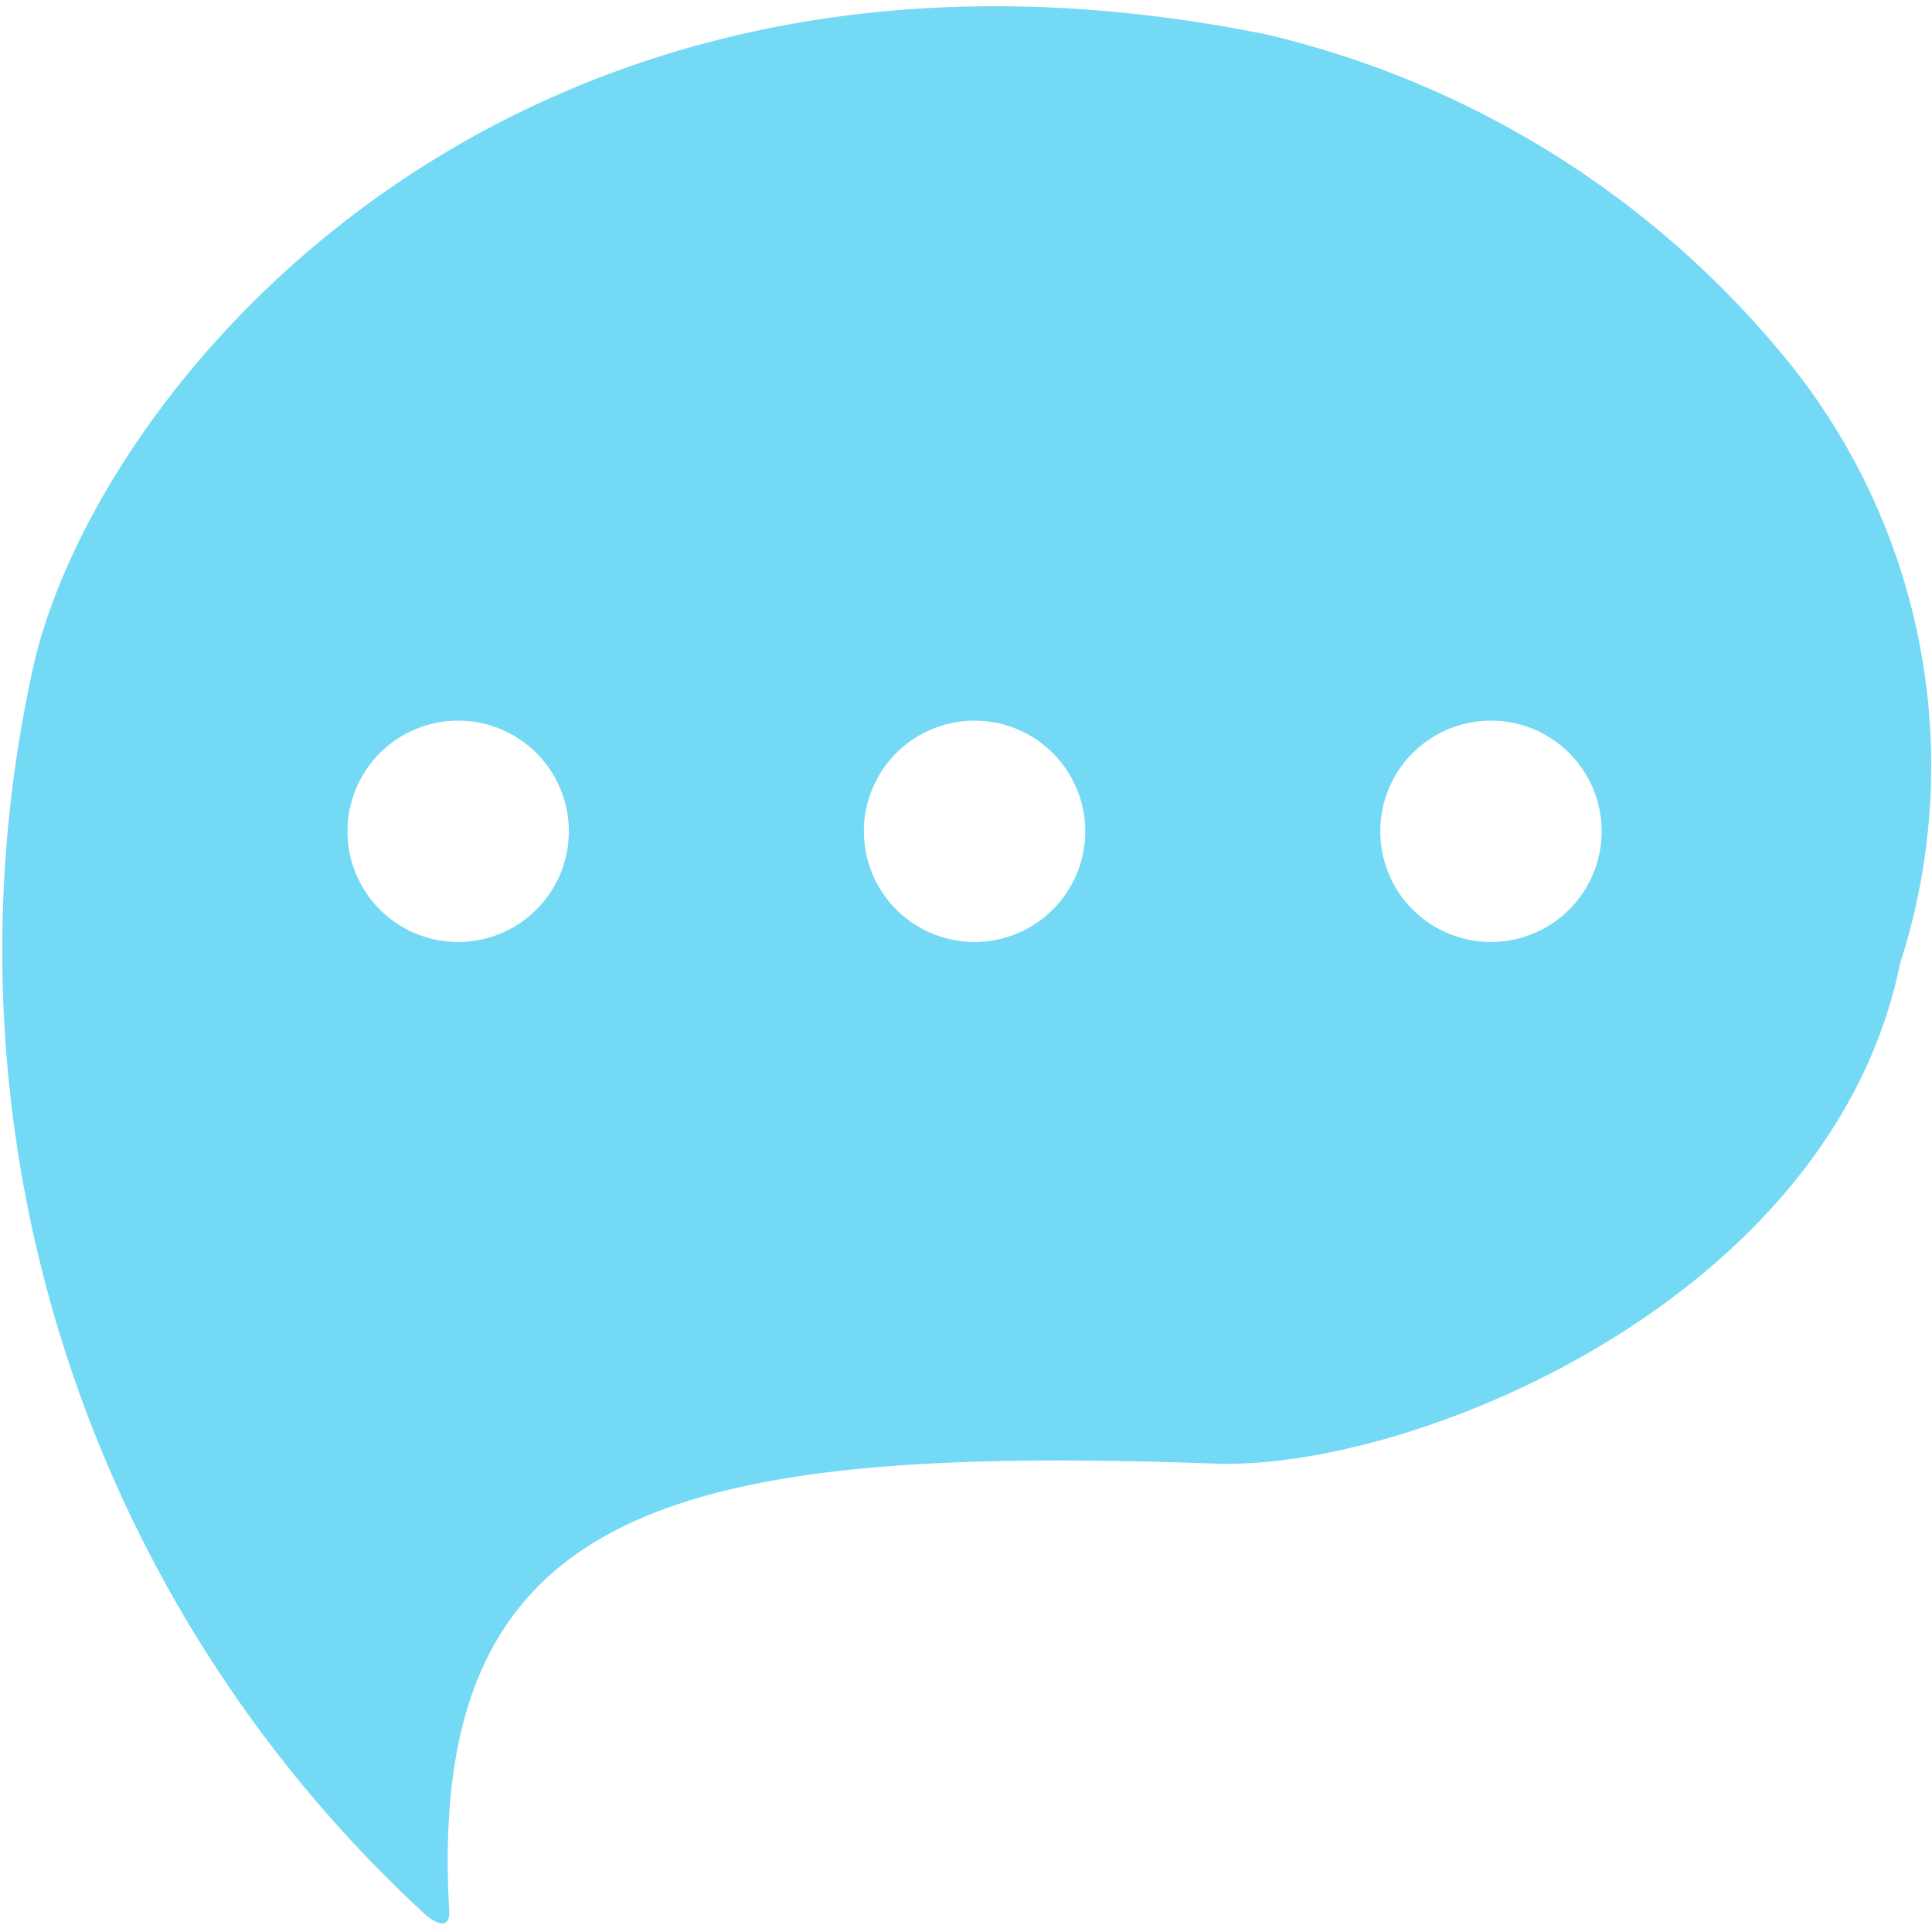 <svg data-tags="chat,live chat" xmlns="http://www.w3.org/2000/svg" viewBox="0 0 14 14"><defs><clipPath id="brand_sprinklrChat_clr__a"><path fill="none" d="M0 0h14v14H0z"/></clipPath></defs><g clip-path="url(#brand_sprinklrChat_clr__a)"><path d="M12.892 2.54A6.912 6.912 0 0 0 9.179.25C3.695-.859.702 2.804.243 4.824a9.496 9.496 0 0 0 2.802 9.015c.09.092.22.165.21.003-.167-2.93 1.616-3.376 5.557-3.236 1.437.048 4.46-1.191 4.956-3.622a4.66 4.66 0 0 0-.876-4.444ZM3.32 6.826a.802.802 0 1 1 .802-.802.802.802 0 0 1-.802.802Zm3.742 0a.802.802 0 1 1 .802-.802.802.802 0 0 1-.802.802Zm3.742 0a.802.802 0 1 1 .802-.802.802.802 0 0 1-.802.802Z" fill="#74d9f5"/></g></svg>